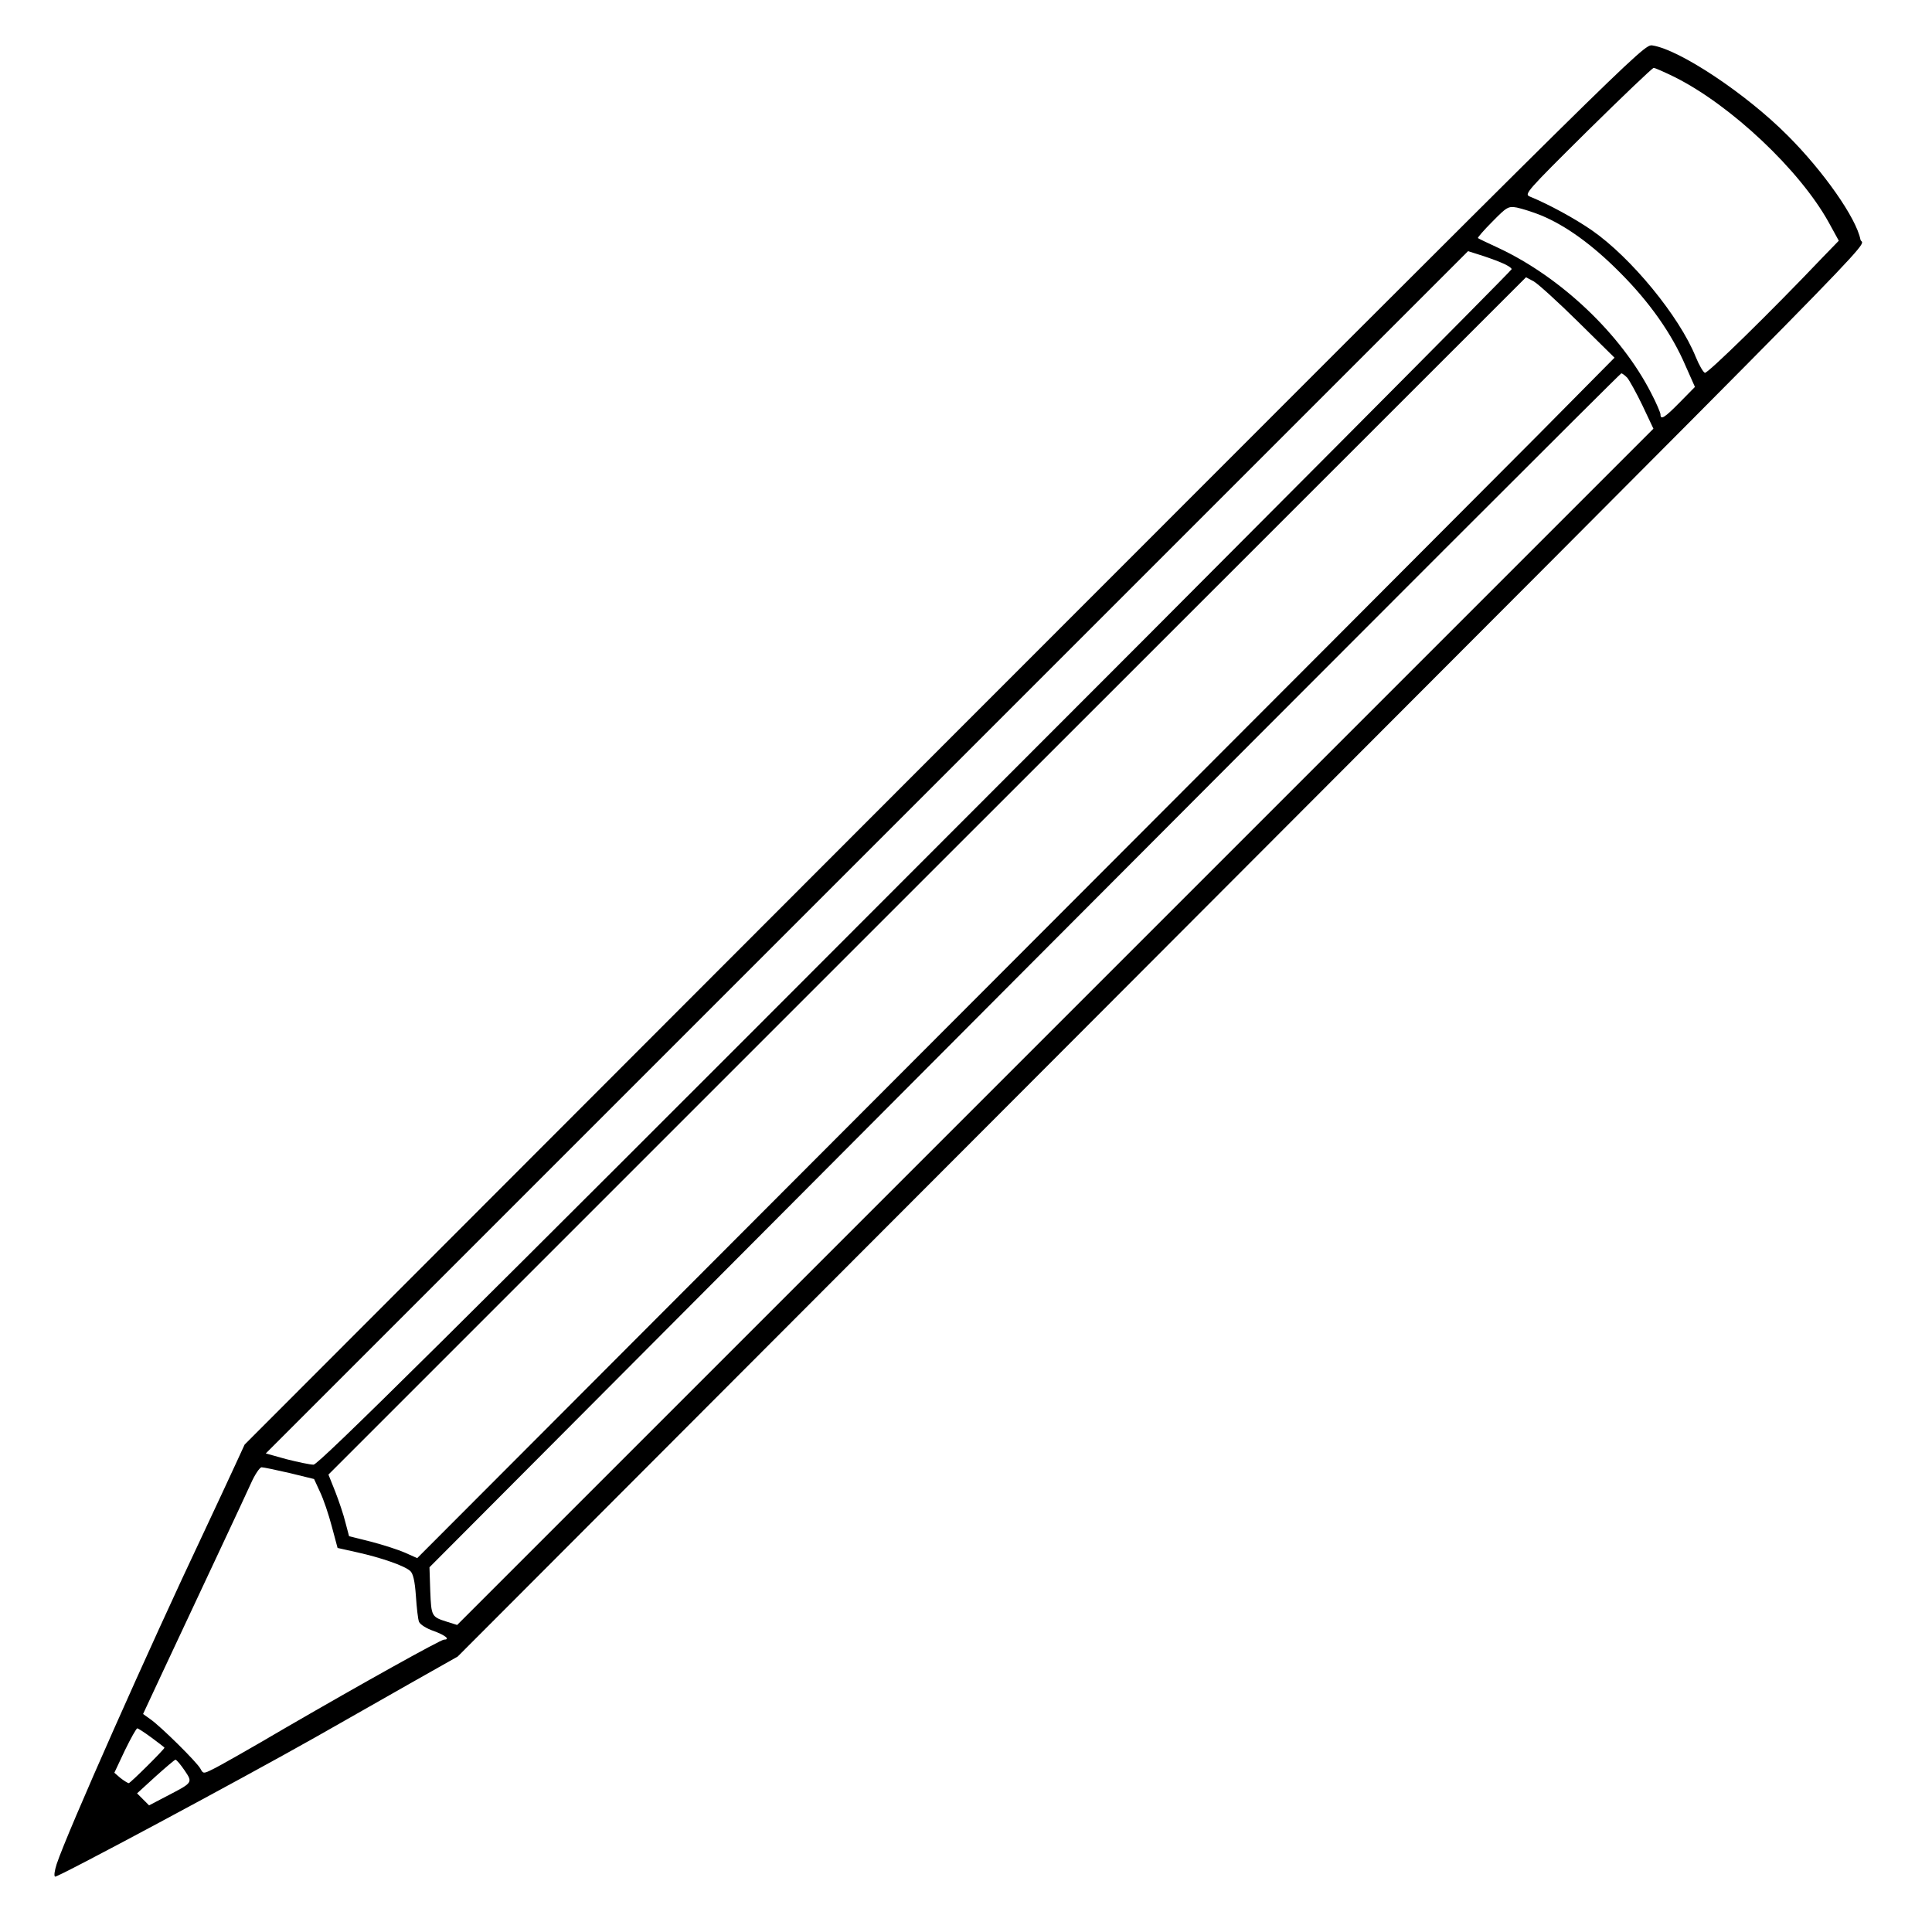 <?xml version="1.0" encoding="UTF-8" standalone="no"?>
<svg
   version="1.0"
   width="740pt"
   height="740pt"
   viewBox="0 0 740 740"
   preserveAspectRatio="xMidYMid"
   id="svg1"
   xmlns="http://www.w3.org/2000/svg"
   xmlns:svg="http://www.w3.org/2000/svg">
<defs
   id="defs1" />
<g
   transform="matrix(0.1,0,0,-0.1,0,740)"
   fill="#000000"
   stroke="none"
   id="g1">
   <path
      d="M 3616,4549 937,1867 902,1791 C 883,1749 827,1630 778,1525 572,1090 258,383 217,260 c -8,-25 -11,-46 -6,-48 9,-4 718,376 999,535 96,55 258,146 359,204 l 184,104 2311,2315 c 3303,3309 3070,3072 3062,3112 -16,83 -142,262 -278,398 -161,162 -415,330 -519,346 -34,5 -51,-13 -2713,-2677 z m 2798,2556 c 216,-108 479,-356 590,-556 l 39,-71 -64,-66 c -196,-206 -439,-444 -449,-440 -6,2 -22,29 -35,61 -63,156 -248,381 -398,485 -65,45 -164,99 -237,129 -23,9 -14,19 220,251 135,133 249,242 254,242 5,0 41,-16 80,-35 z m -511,-530 c 94,-39 196,-112 302,-219 113,-113 199,-235 251,-357 l 36,-81 -58,-59 c -59,-60 -74,-69 -74,-46 0,6 -16,44 -36,82 -115,225 -345,443 -584,555 -41,19 -77,36 -79,38 -3,1 22,30 55,63 55,56 61,60 94,54 19,-4 61,-17 93,-30 z m -155,-180 c 23,-9 42,-21 42,-26 0,-5 -1027,-1038 -2283,-2294 C 1726,2291 1220,1790 1201,1790 c -14,0 -60,10 -104,21 l -79,22 2302,2302 2303,2303 41,-13 c 23,-7 60,-20 84,-30 z m 297,-228 139,-137 -295,-298 C 5727,5569 4695,4534 3596,3434 l -1998,-2002 -47,21 c -25,11 -84,30 -130,42 l -84,21 -14,53 c -7,29 -25,82 -39,118 l -26,65 2293,2293 2294,2293 30,-16 c 17,-10 93,-79 170,-155 z m 188,-214 c 8,-10 35,-58 58,-106 l 42,-89 -2291,-2291 -2291,-2291 -38,12 c -60,19 -61,20 -65,118 l -3,91 2279,2287 c 1253,1257 2282,2286 2286,2286 4,0 14,-8 23,-17 z m -5124,-4195 94,-23 23,-50 c 13,-27 33,-86 45,-132 l 22,-82 76,-17 c 90,-20 180,-51 202,-71 11,-9 18,-38 22,-96 3,-45 8,-90 12,-99 4,-10 29,-26 56,-35 44,-16 65,-33 40,-33 -13,0 -314,-168 -604,-336 C 961,704 834,632 814,623 780,606 778,606 768,625 755,650 615,788 576,815 l -28,20 77,165 c 164,350 309,658 336,718 15,34 34,62 41,62 7,0 55,-10 107,-22 z M 581,744 c 27,-20 49,-37 49,-38 0,-6 -131,-136 -137,-136 -5,1 -19,10 -32,20 l -23,20 40,85 c 23,47 44,85 48,85 3,0 28,-16 55,-36 z M 707,619 c 32,-48 33,-46 -73,-101 l -63,-33 -23,23 -23,23 70,64 c 39,35 73,64 77,65 4,0 20,-19 35,-41 z"
      id="path1" />
</g>
</svg>